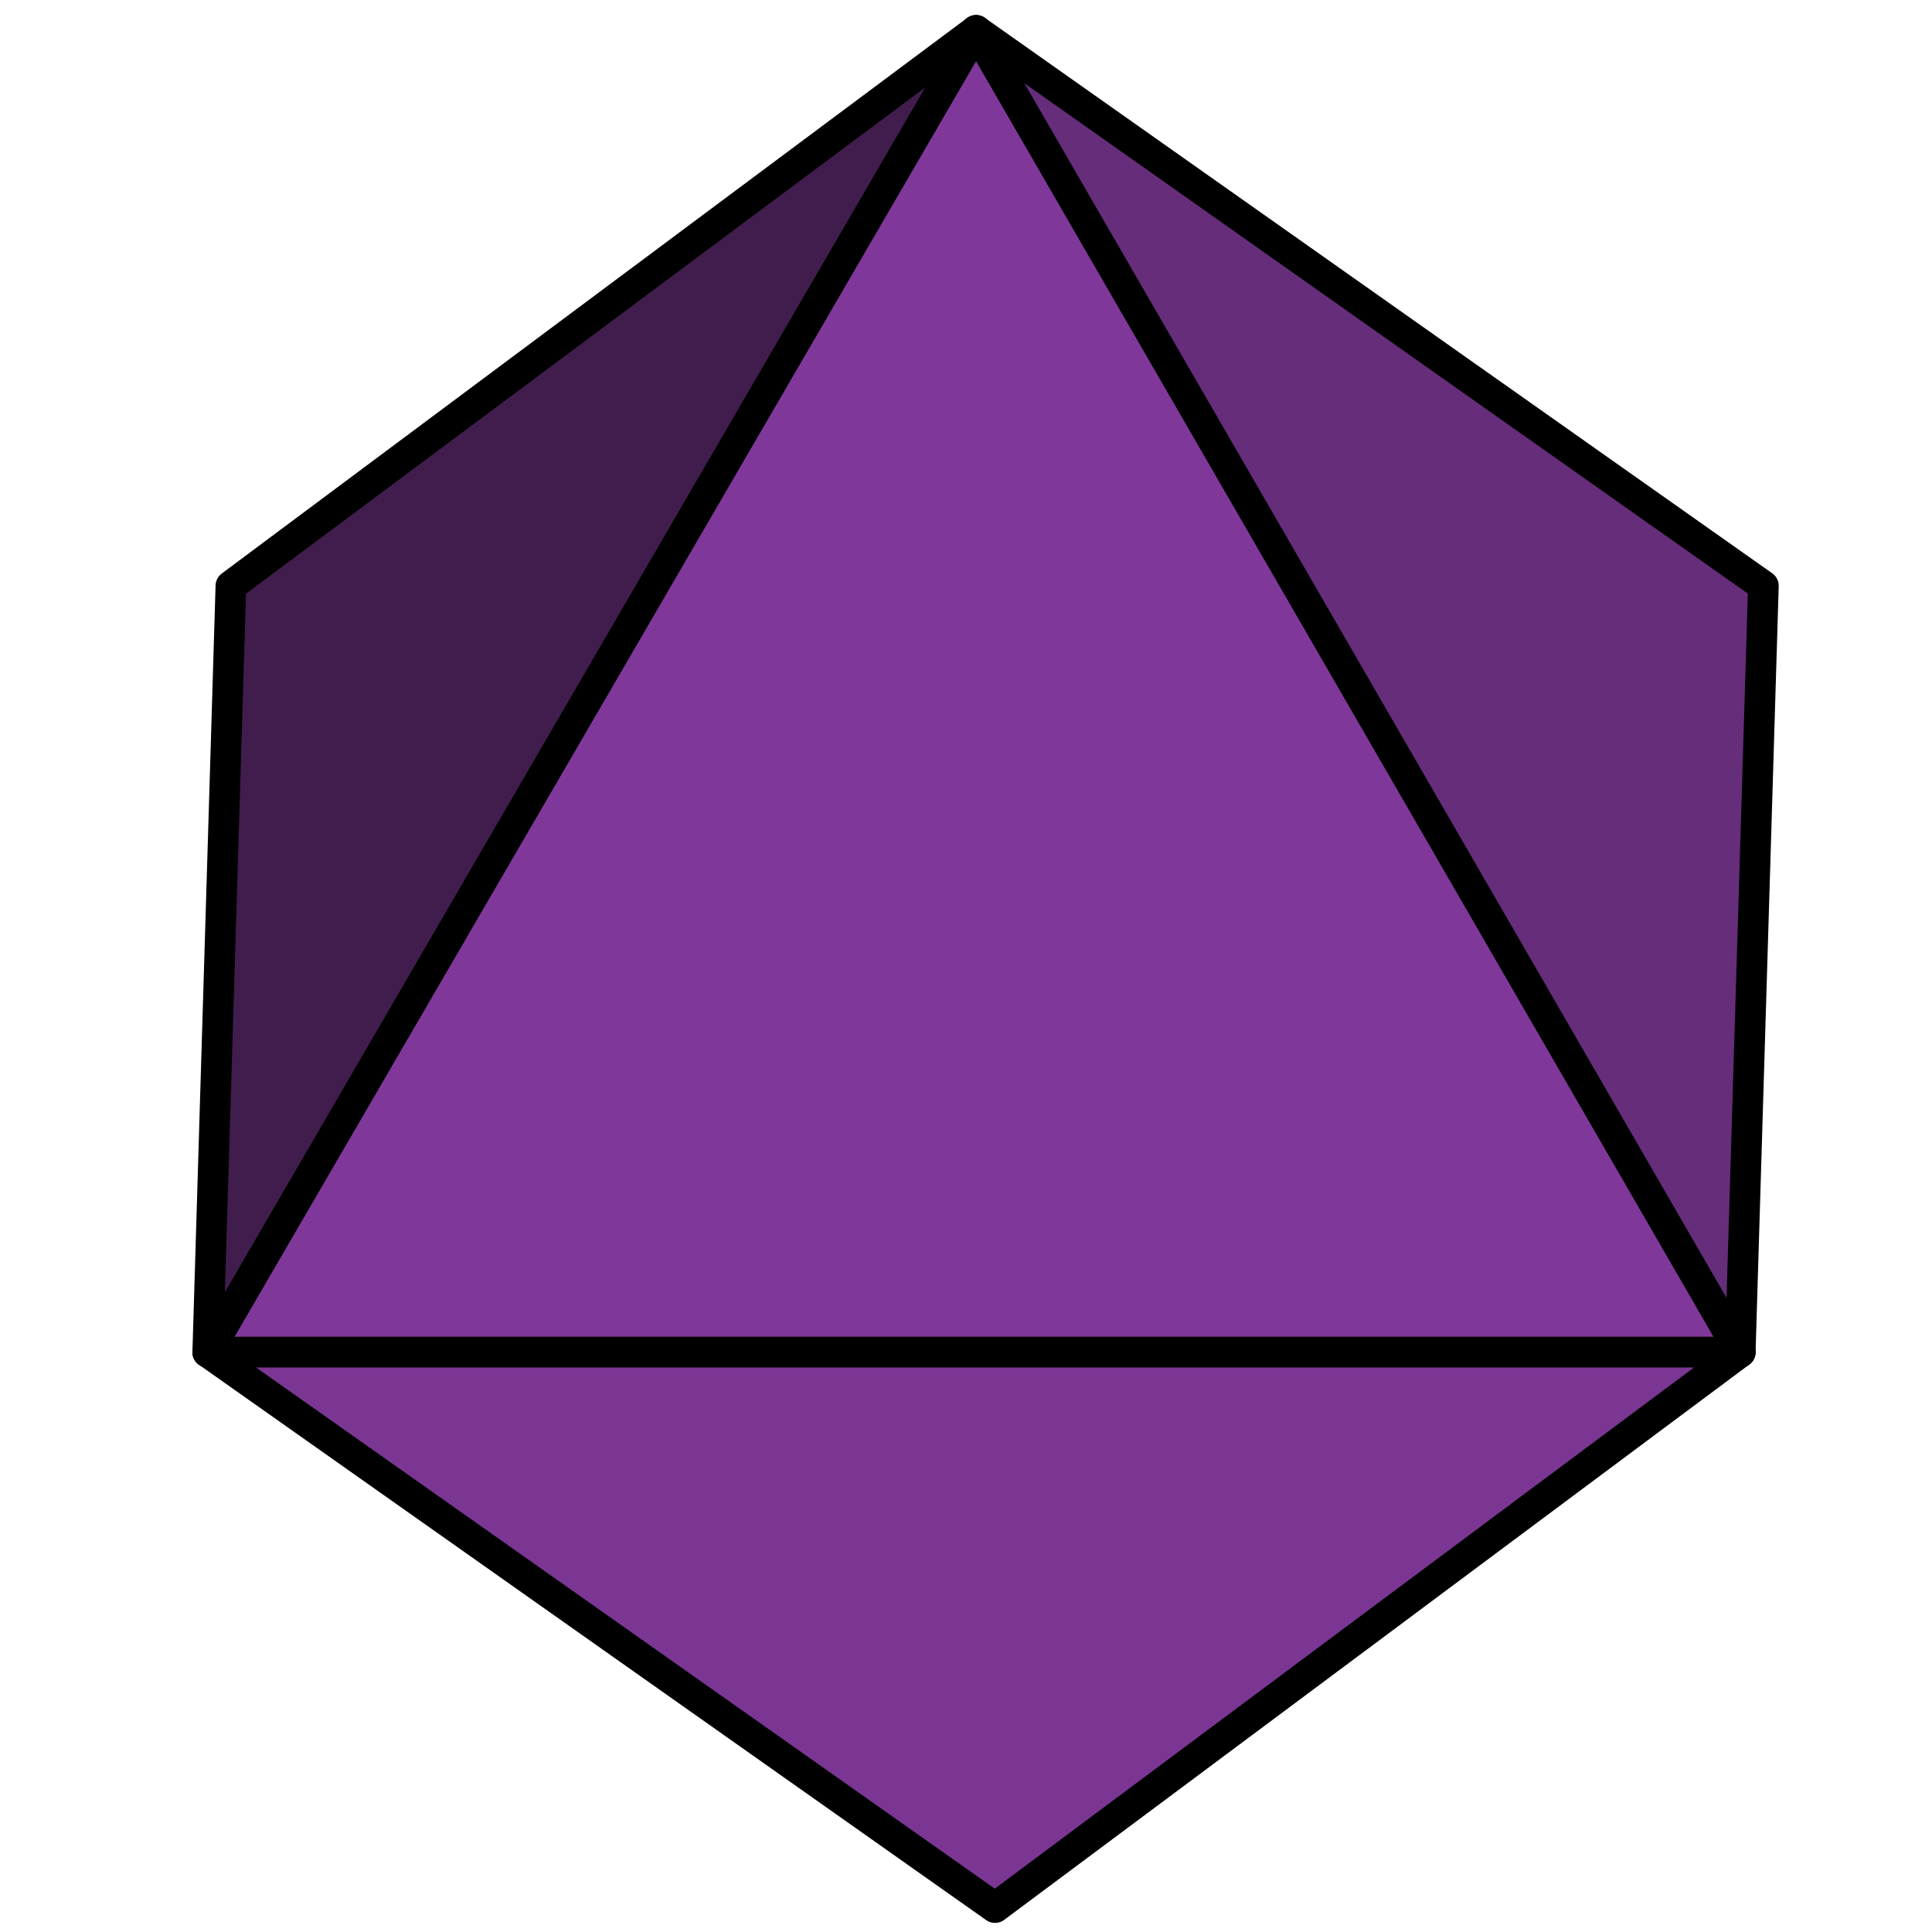 <?xml version="1.0" encoding="UTF-8" standalone="no"?>
<svg
   xmlns:dc="http://purl.org/dc/elements/1.1/"
   xmlns:cc="http://creativecommons.org/ns#"
   xmlns:rdf="http://www.w3.org/1999/02/22-rdf-syntax-ns#"
   xmlns:svg="http://www.w3.org/2000/svg"
   xmlns="http://www.w3.org/2000/svg"
   xmlns:sodipodi="http://sodipodi.sourceforge.net/DTD/sodipodi-0.dtd"
   xmlns:inkscape="http://www.inkscape.org/namespaces/inkscape"
   width="180mm"
   height="180mm"
   viewBox="0 0 180 180"
   version="1.1"
   id="svg8"
   sodipodi:docname="difficulty.svg"
   inkscape:version="1.0.1 (3bc2e813f5, 2020-09-07)">
  <defs
     id="defs2" />
  <sodipodi:namedview
     id="base"
     pagecolor="#ffffff"
     bordercolor="#666666"
     borderopacity="1.0"
     inkscape:pageopacity="0.0"
     inkscape:pageshadow="2"
     inkscape:zoom="1.4"
     inkscape:cx="223.15489"
     inkscape:cy="560.49458"
     inkscape:document-units="mm"
     inkscape:current-layer="layer1"
     inkscape:document-rotation="0"
     showgrid="false"
     inkscape:window-width="3840"
     inkscape:window-height="2066"
     inkscape:window-x="-11"
     inkscape:window-y="-11"
     inkscape:window-maximized="1" />
  <g
     inkscape:label="Layer 1"
     inkscape:groupmode="layer"
     id="layer1">
    <g
       inkscape:label="oct:x60.00:y1.00:z0.00:x0.00:y0.00:z0.00"
       transform="matrix(1.428,0,0,1.428,91.823,90.279)"
       id="g741">
      <path
         inkscape:label="Face:4"
         style="fill:#7f389a;fill-opacity:1;stroke:#000000;stroke-width:2;stroke-linejoin:round;stroke-opacity:1"
         d="M 49.237,25 H -50.748 L -0.617,-61.237 Z"
         id="path733" />
      <path
         inkscape:label="Face:3"
         style="fill:#7b3694;fill-opacity:1;stroke:#000000;stroke-width:2;stroke-linejoin:round;stroke-opacity:1"
         d="M 0.617,61.237 -50.748,25 h 99.985 z"
         id="path735" />
      <path
         inkscape:label="Face:5"
         style="fill:#662d7b;fill-opacity:1;stroke:#000000;stroke-width:2;stroke-linejoin:round;stroke-opacity:1"
         d="M 49.237,25 -0.617,-61.237 50.748,-25 Z"
         id="path737" />
      <path
         inkscape:label="Face:6"
         style="fill:#411d4e;fill-opacity:1;stroke:#000000;stroke-width:2;stroke-linejoin:round;stroke-opacity:1"
         d="M -0.617,-61.237 -50.748,25 l 1.511,-50 z"
         id="path739" />
    </g>
  </g>
</svg>
